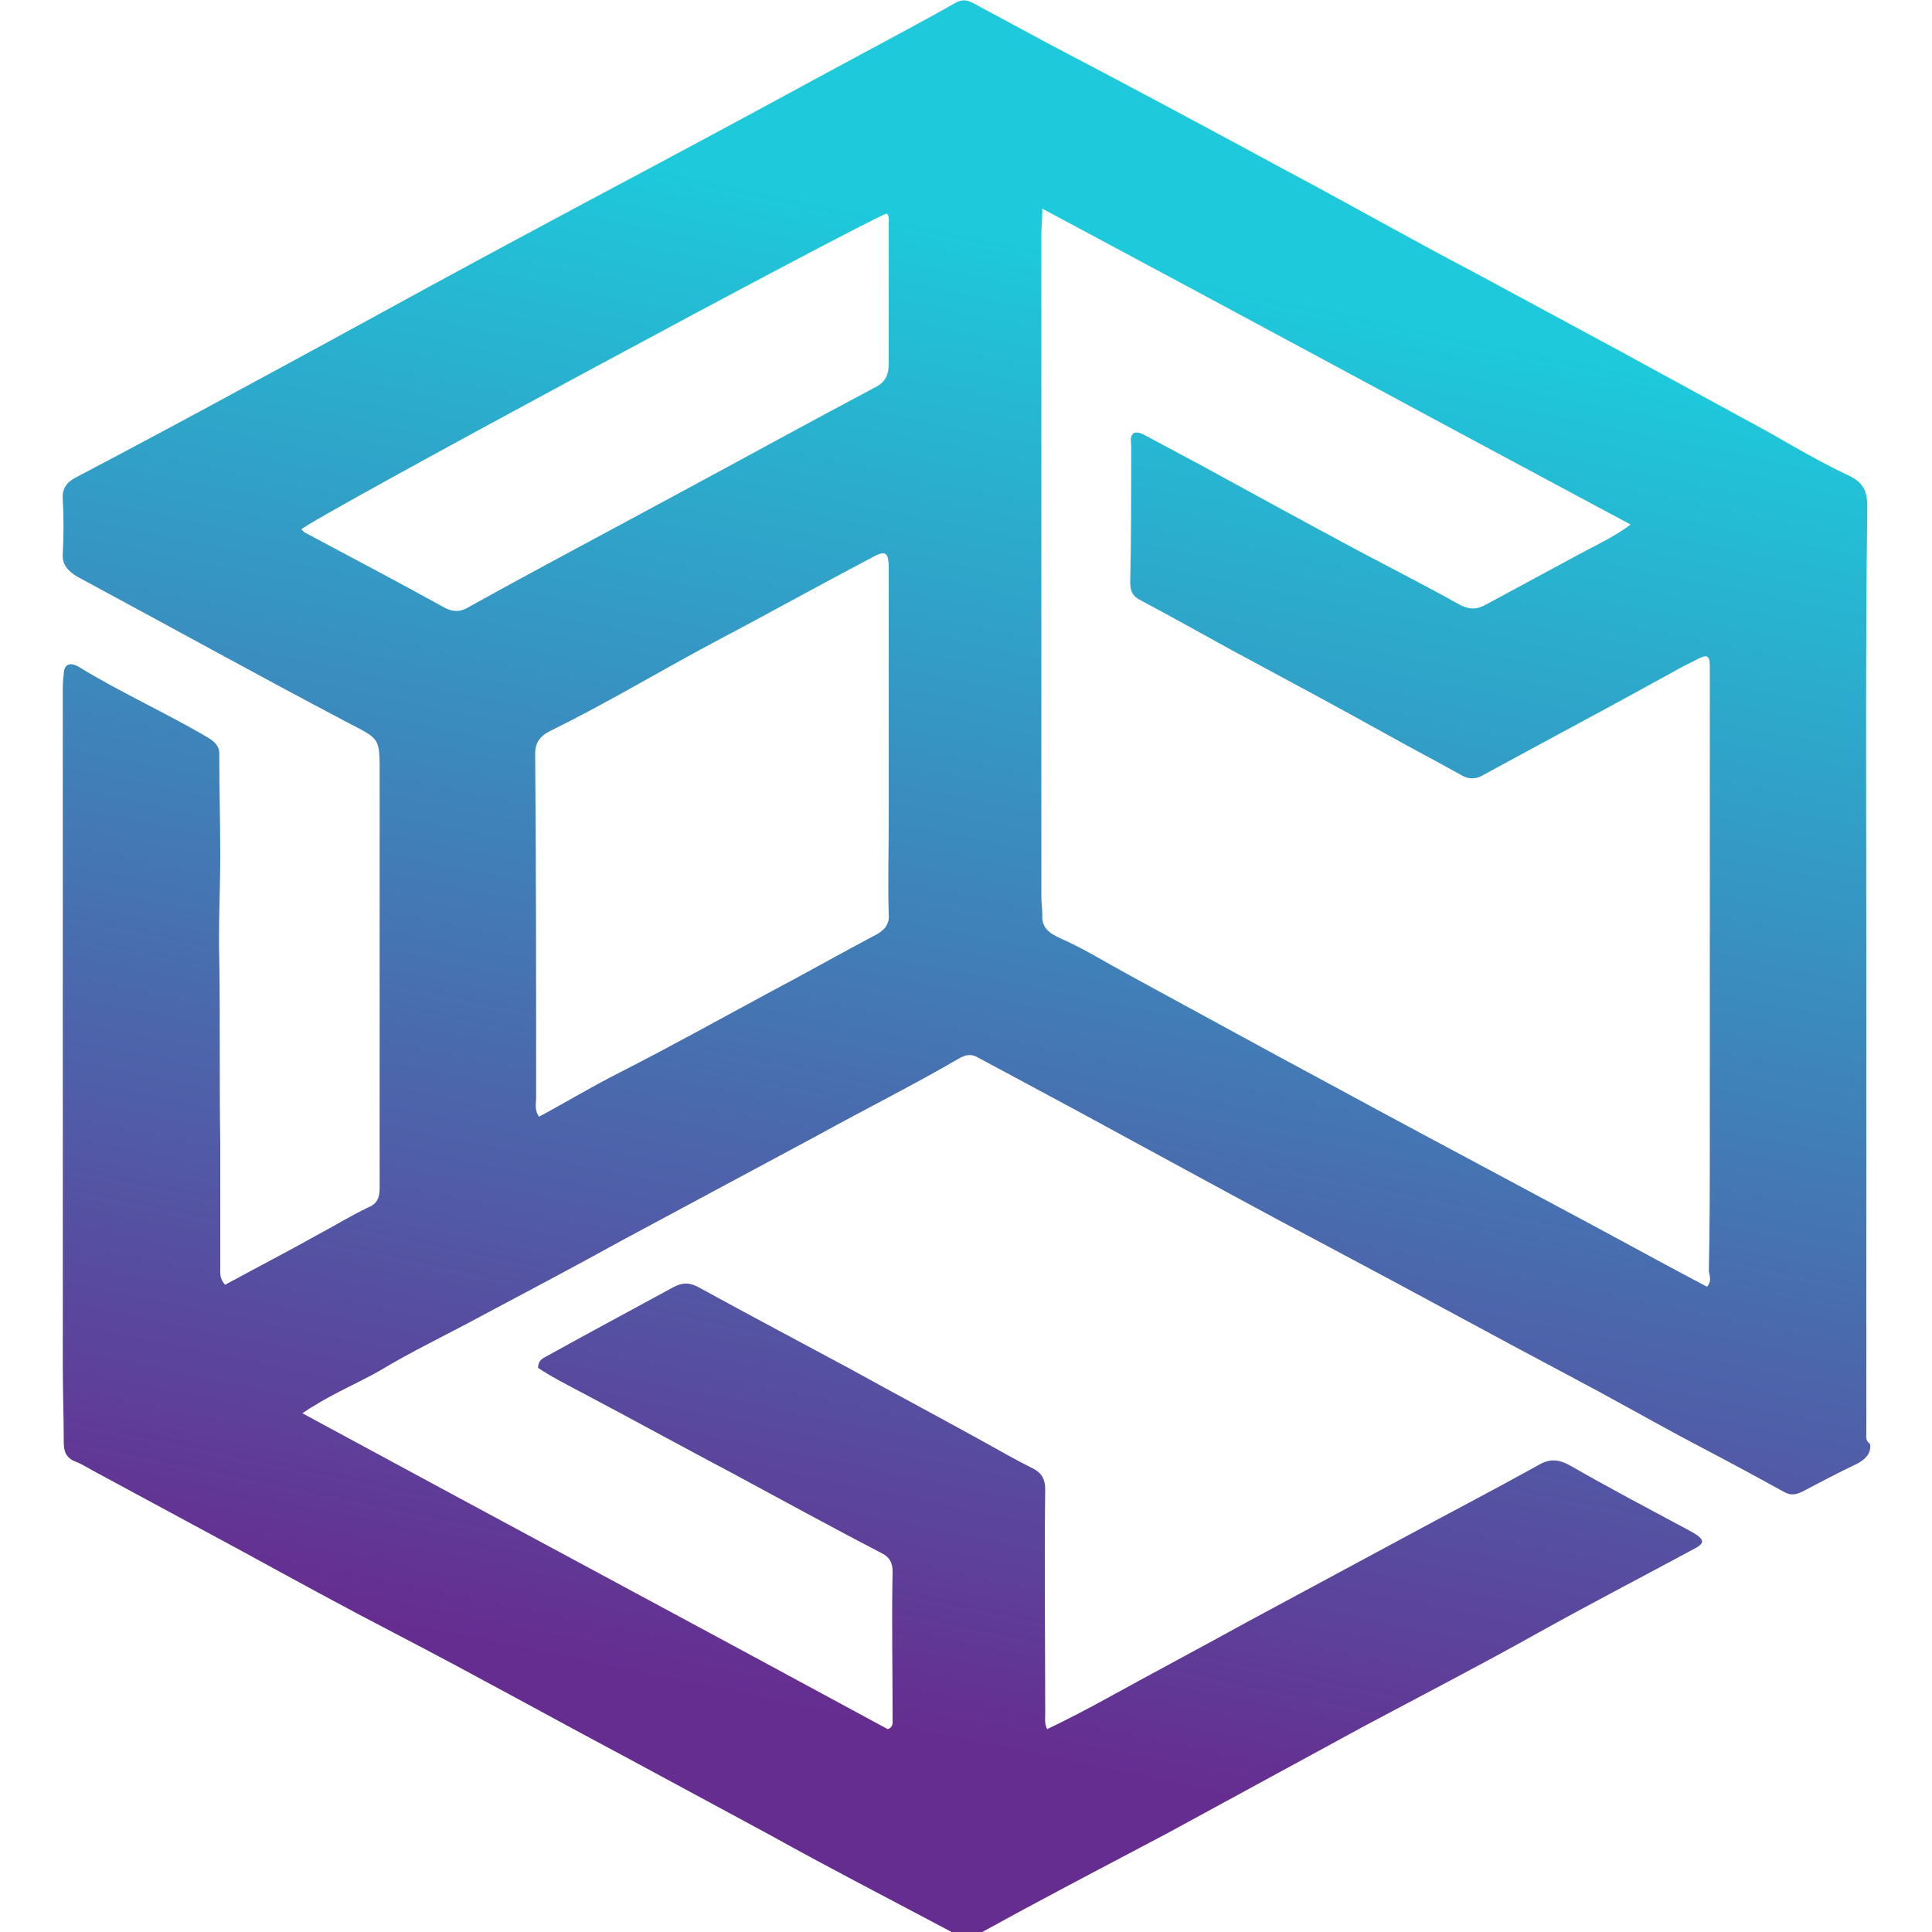 <?xml version="1.0" encoding="utf-8"?>
<!-- Generator: Adobe Illustrator 25.4.1, SVG Export Plug-In . SVG Version: 6.00 Build 0)  -->
<svg version="1.1" id="Layer_1" xmlns="http://www.w3.org/2000/svg" xmlns:xlink="http://www.w3.org/1999/xlink" x="0px" y="0px"
	 viewBox="0 0 200 200" style="enable-background:new 0 0 200 200;" xml:space="preserve">
<style type="text/css">
	.st0{fill:url(#SVGID_1_);}
</style>
<linearGradient id="SVGID_1_" gradientUnits="userSpaceOnUse" x1="115.091" y1="174.972" x2="79.751" y2="4.293" gradientTransform="matrix(1 0 0 -1 0 202)">
	<stop  offset="0" style="stop-color:#1EC9DB"/>
	<stop  offset="0.88" style="stop-color:#662D91"/>
</linearGradient>
<path class="st0" d="M193.2,148.4c0-16.2,0-32.3,0-48.5c0-15.8-0.1-31.7,0.1-47.5c0-1.8-0.6-2.6-2.2-3.3c-2.7-1.3-5.3-2.8-7.9-4.3
	c-5.1-2.8-10.3-5.6-15.4-8.4c-5-2.7-10-5.4-15-8.1c-6.5-3.4-12.8-7-19.2-10.4c-8.3-4.5-16.7-9-25.1-13.4c-2.6-1.4-5.2-2.8-7.8-4.2
	c-0.6-0.3-1.1-0.4-1.8,0c-4.6,2.6-9.2,5-13.8,7.5c-8.1,4.4-16.1,8.7-24.2,13c-5.6,3-11.2,6-16.7,9c-6.4,3.5-12.8,7-19.1,10.4
	c-5.7,3.1-11.5,6.2-17.2,9.2c-1,0.5-1.5,1.2-1.4,2.3c0.1,1.9,0.1,3.7,0,5.6c-0.1,1.1,0.5,1.8,1.5,2.4c9.3,5,18.5,10.1,27.8,15
	c3.6,1.9,3.5,1.5,3.5,5.7c0,14.2,0,28.4,0,42.6c0,0.9-0.2,1.6-1.2,2c-1.7,0.8-3.3,1.8-5,2.7c-3.2,1.8-6.5,3.5-9.8,5.3
	c-0.6-0.7-0.5-1.2-0.5-1.8c0-4.3,0-8.6,0-12.9c-0.1-6.3,0-12.6-0.1-18.9c-0.1-3.6,0.1-7.3,0.1-10.8c0-3.5-0.1-7-0.1-10.6
	c0-0.8-0.5-1.2-1.1-1.6c-4.4-2.6-9.1-4.7-13.5-7.4c-0.9-0.5-1.5-0.2-1.5,0.8c-0.1,0.6-0.1,1.2-0.1,1.8c0,23.2,0,46.6,0,69.8
	c0,2.6,0.1,5.3,0.1,7.9c0,0.9,0.2,1.6,1.2,2c0.8,0.3,1.5,0.8,2.3,1.2c5,2.7,10,5.4,15,8.1c5.3,2.9,10.6,5.8,16,8.6
	c7.9,4.1,15.6,8.4,23.5,12.6c5,2.7,10,5.4,15,8.1c6.3,3.5,12.7,6.8,19.1,10.2c1,0.6,1.8,0.5,2.8,0c1.5-0.8,2.9-1.6,4.4-2.4
	c5-2.7,10-5.3,14.9-7.9c6.8-3.7,13.6-7.4,20.4-11.1c6-3.2,12-6.3,17.9-9.6c5.2-2.9,10.4-5.6,15.6-8.4c1.5-0.8,2.4-1.1,0.1-2.3
	c-4.1-2.2-8.1-4.3-12.1-6.6c-1.2-0.7-2.2-0.9-3.5-0.1c-4.7,2.6-9.5,5.1-14.3,7.7c-5.2,2.8-10.4,5.6-15.6,8.4
	c-4.9,2.7-9.8,5.3-14.7,8c-2,1.1-4.1,2.2-6.2,3.2c-0.3-0.6-0.2-1.1-0.2-1.6c0-7.8-0.1-15.5,0-23.2c0-1-0.3-1.7-1.3-2.2
	c-1.6-0.8-3.2-1.7-4.8-2.6c-4.7-2.6-9.4-5.1-14.1-7.7c-5.2-2.8-10.5-5.6-15.6-8.4c-0.9-0.5-1.6-0.6-2.6-0.1
	c-4.4,2.4-8.9,4.8-13.4,7.3c-0.4,0.2-0.7,0.5-0.7,1.1c1.5,1,3.1,1.8,4.8,2.7c5.1,2.7,10.2,5.5,15.3,8.2c5.2,2.8,10.3,5.6,15.5,8.3
	c0.8,0.4,1.1,1,1.1,1.9c-0.1,5,0,10.1,0,15.2c0,0.4,0.1,0.9-0.5,1.1c-20.1-10.9-40.3-21.7-60.6-32.7c0.6-0.4,0.9-0.6,1.1-0.7
	c2.2-1.4,4.6-2.4,6.9-3.7c3.3-2,6.9-3.7,10.4-5.6c4.9-2.6,9.8-5.2,14.7-7.9c6.7-3.6,13.6-7.3,20.3-10.9c4.9-2.7,9.9-5.2,14.7-8
	c0.6-0.3,1.1-0.4,1.7-0.1c5,2.7,10.1,5.4,15.2,8.2c7.2,3.9,14.3,7.8,21.5,11.6c8.3,4.4,16.5,8.9,24.8,13.3c3.8,2,7.5,4.1,11.2,6.1
	c3.6,1.9,7.2,3.8,10.8,5.8c0.7,0.4,1.2,0.4,2,0c1.9-1,3.8-2,5.7-2.9c0.9-0.5,1.4-1.1,1.3-2C193.1,149.1,193.2,148.8,193.2,148.4z
	 M48.6,62.8c-0.8,0.5-1.5,0.6-2.4,0.2c-4.9-2.7-9.8-5.3-14.7-7.9c-0.1-0.1-0.2-0.2-0.3-0.3c0.8-1,58.6-32.1,60.6-32.7
	c0.3,0.3,0.2,0.8,0.2,1.1c0,4.8,0,9.6,0,14.4c0,1.2-0.3,2-1.6,2.6c-6.8,3.6-13.5,7.3-20.2,10.9C63,55,55.8,58.8,48.6,62.8z
	 M90.8,96.7c-3.6,1.9-7.3,4-10.9,5.9c-5.2,2.8-10.4,5.7-15.7,8.4c-2.8,1.4-5.6,3.1-8.4,4.6c-0.5-0.7-0.3-1.4-0.3-1.9
	c0-11.9,0-23.8-0.1-35.7c0-1.1,0.5-1.8,1.5-2.3c5.7-2.8,11.2-6.1,16.8-9.1c5.5-2.9,10.9-5.9,16.4-8.8c1.6-0.9,1.9-0.7,1.9,1.1
	c0,8.7,0,17.5,0,26.2c0,3.2-0.1,6.4,0,9.5C92.1,95.5,91.7,96.2,90.8,96.7z M176.7,133.2c-1.5-0.8-3-1.6-4.5-2.4
	c-5.7-3.1-11.3-6.1-17.1-9.2c-5.8-3.1-11.6-6.2-17.3-9.3c-6.9-3.7-13.8-7.5-20.8-11.3c-2.4-1.3-4.8-2.8-7.3-3.9
	c-1.1-0.5-1.9-1.1-1.8-2.4c0-0.6-0.1-1.2-0.1-1.9c0-22.9,0-45.7,0-68.6c0-0.7,0.1-1.5,0.1-2.6c20.4,10.9,40.5,21.8,60.9,32.7
	c-1.6,1.2-3.3,2-5,2.9c-3.3,1.8-6.7,3.6-10,5.4c-0.9,0.5-1.6,0.5-2.5,0.1c-3.6-2-7.3-3.9-10.9-5.8c-5.4-2.9-10.7-5.8-16-8.7
	c-1.9-1-3.9-2.1-5.8-3.1c-0.4-0.2-0.7-0.4-1.2-0.3c-0.5,0.4-0.3,0.9-0.3,1.3c0,4.8,0,9.5-0.1,14.2c0,0.8,0.2,1.4,1,1.8
	c3.2,1.7,6.4,3.5,9.5,5.2c5.4,2.9,10.8,5.8,16.2,8.8c2.5,1.4,5,2.7,7.5,4.1c0.8,0.5,1.6,0.5,2.4,0c6.6-3.6,13.2-7.1,19.7-10.7
	c0.7-0.4,1.5-0.8,2.3-1.2c1.1-0.6,1.4-0.5,1.4,0.7c0,3,0,6.1,0,9.1c0,13.2,0,26.3,0,39.4c0,4.7,0,9.4-0.1,14.1
	C177,132.1,177.2,132.7,176.7,133.2z"/>
</svg>
